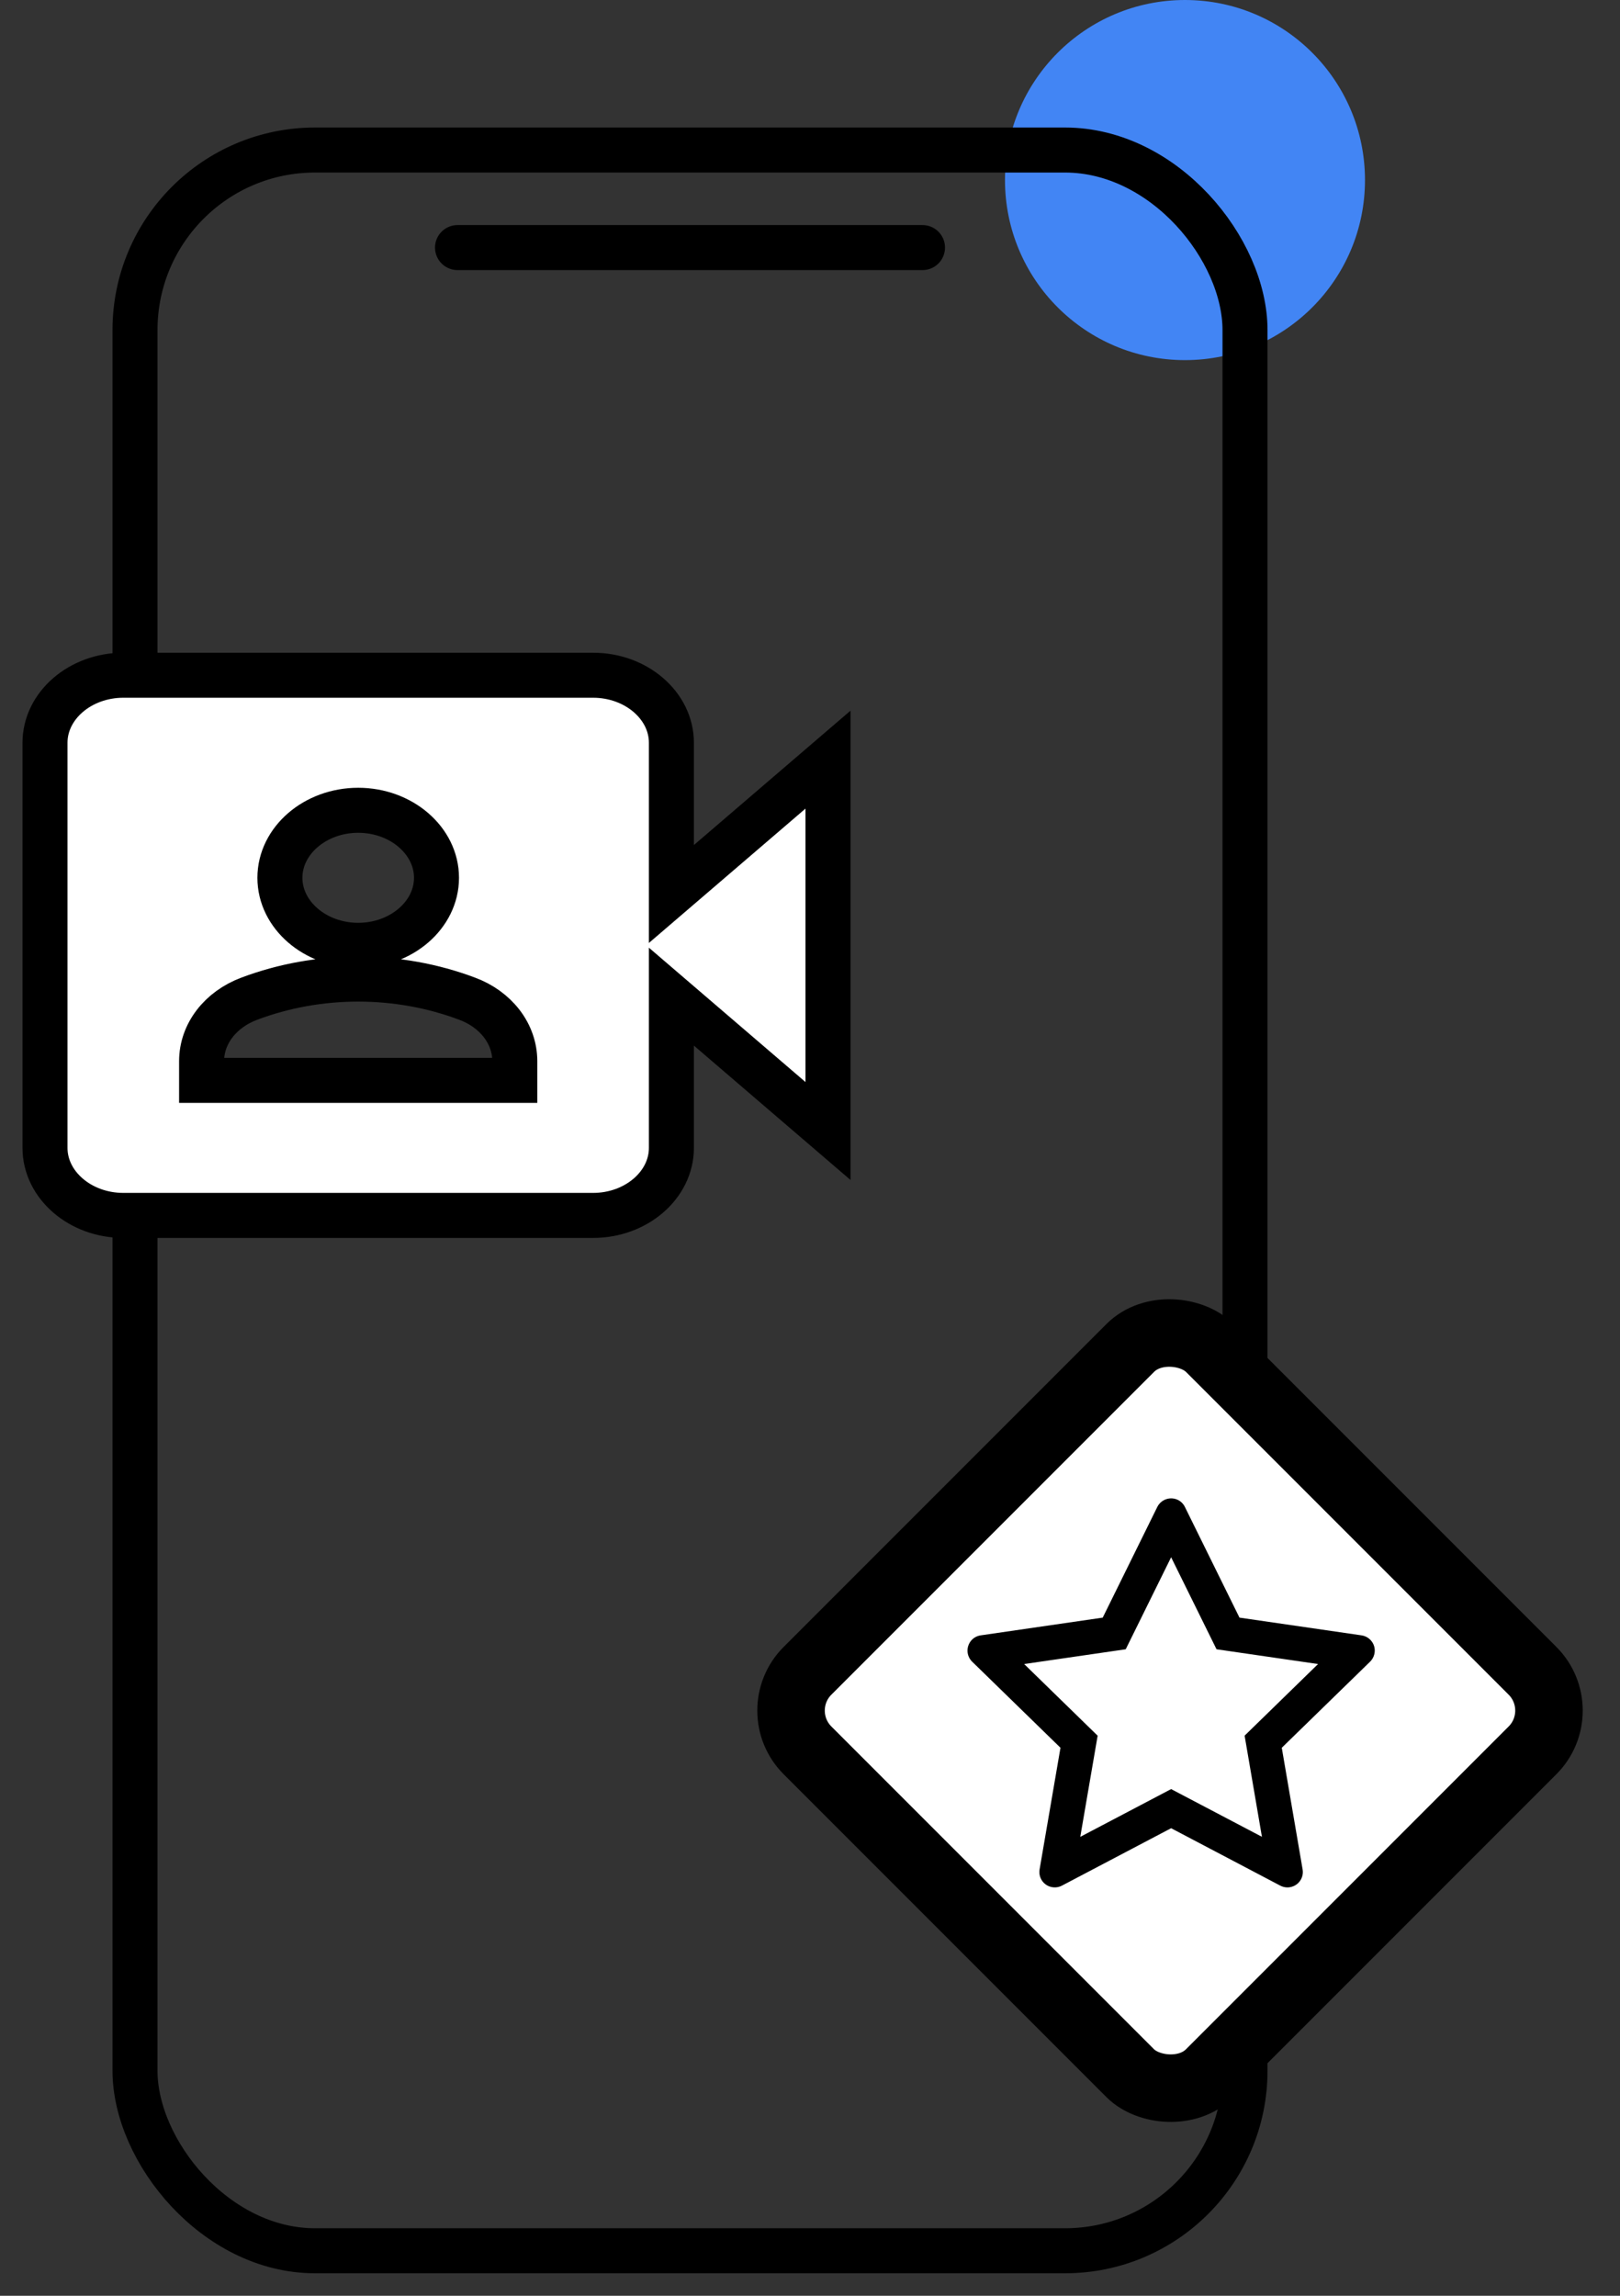 <svg width="36" height="51" viewBox="0 0 36 51" fill="none" xmlns="http://www.w3.org/2000/svg">
<rect x="0" y="0" width="36" height="51" fill="#333333" stroke="none"/>
<circle cx="26.333" cy="4" r="4" fill="#4285F4"/>
<rect x="3" y="3.333" width="24.667" height="46.667" rx="4" stroke="black"/>
<line x1="10.167" y1="5.5" x2="20.5" y2="5.5" stroke="black" stroke-linecap="round"/>
<path d="M14.92 19.86V16.5C14.92 15.675 14.137 15 13.18 15H2.74C1.783 15 1 15.675 1 16.5V25.5C1 26.325 1.783 27 2.74 27H13.18C14.137 27 14.92 26.325 14.92 25.5V22.14L18.4 25.125V16.875L14.92 19.86ZM7.96 18C8.917 18 9.7 18.675 9.7 19.5C9.7 20.325 8.917 21 7.96 21C7.003 21 6.22 20.325 6.22 19.5C6.22 18.675 7.003 18 7.96 18ZM11.44 24H4.48V23.573C4.48 22.965 4.898 22.425 5.541 22.185C6.304 21.898 7.128 21.75 7.96 21.75C8.792 21.75 9.616 21.898 10.379 22.185C10.694 22.301 10.962 22.495 11.151 22.741C11.34 22.988 11.44 23.277 11.44 23.573V24Z" fill="white" stroke="black"/>
<rect x="17.061" y="38" width="12.642" height="12.642" rx="1.25" transform="rotate(-45 17.061 38)" fill="white" stroke="black" stroke-width="1.5"/>
<path d="M30.257 36.329L27.544 35.935L26.331 33.476C26.298 33.409 26.244 33.354 26.177 33.321C26.008 33.238 25.803 33.307 25.718 33.476L24.505 35.935L21.792 36.329C21.718 36.34 21.649 36.375 21.597 36.428C21.534 36.494 21.499 36.581 21.5 36.672C21.501 36.763 21.538 36.849 21.603 36.913L23.566 38.826L23.102 41.529C23.091 41.592 23.098 41.656 23.122 41.715C23.146 41.774 23.186 41.826 23.238 41.863C23.29 41.901 23.351 41.923 23.415 41.927C23.478 41.932 23.542 41.919 23.598 41.889L26.025 40.613L28.451 41.889C28.518 41.924 28.595 41.936 28.668 41.923C28.854 41.891 28.979 41.715 28.947 41.529L28.484 38.826L30.447 36.913C30.5 36.86 30.535 36.792 30.546 36.717C30.575 36.53 30.444 36.357 30.257 36.329ZM27.658 38.557L28.043 40.804L26.025 39.744L24.006 40.805L24.392 38.558L22.759 36.966L25.016 36.638L26.025 34.594L27.034 36.638L29.29 36.966L27.658 38.557Z" fill="black"/>
</svg>
